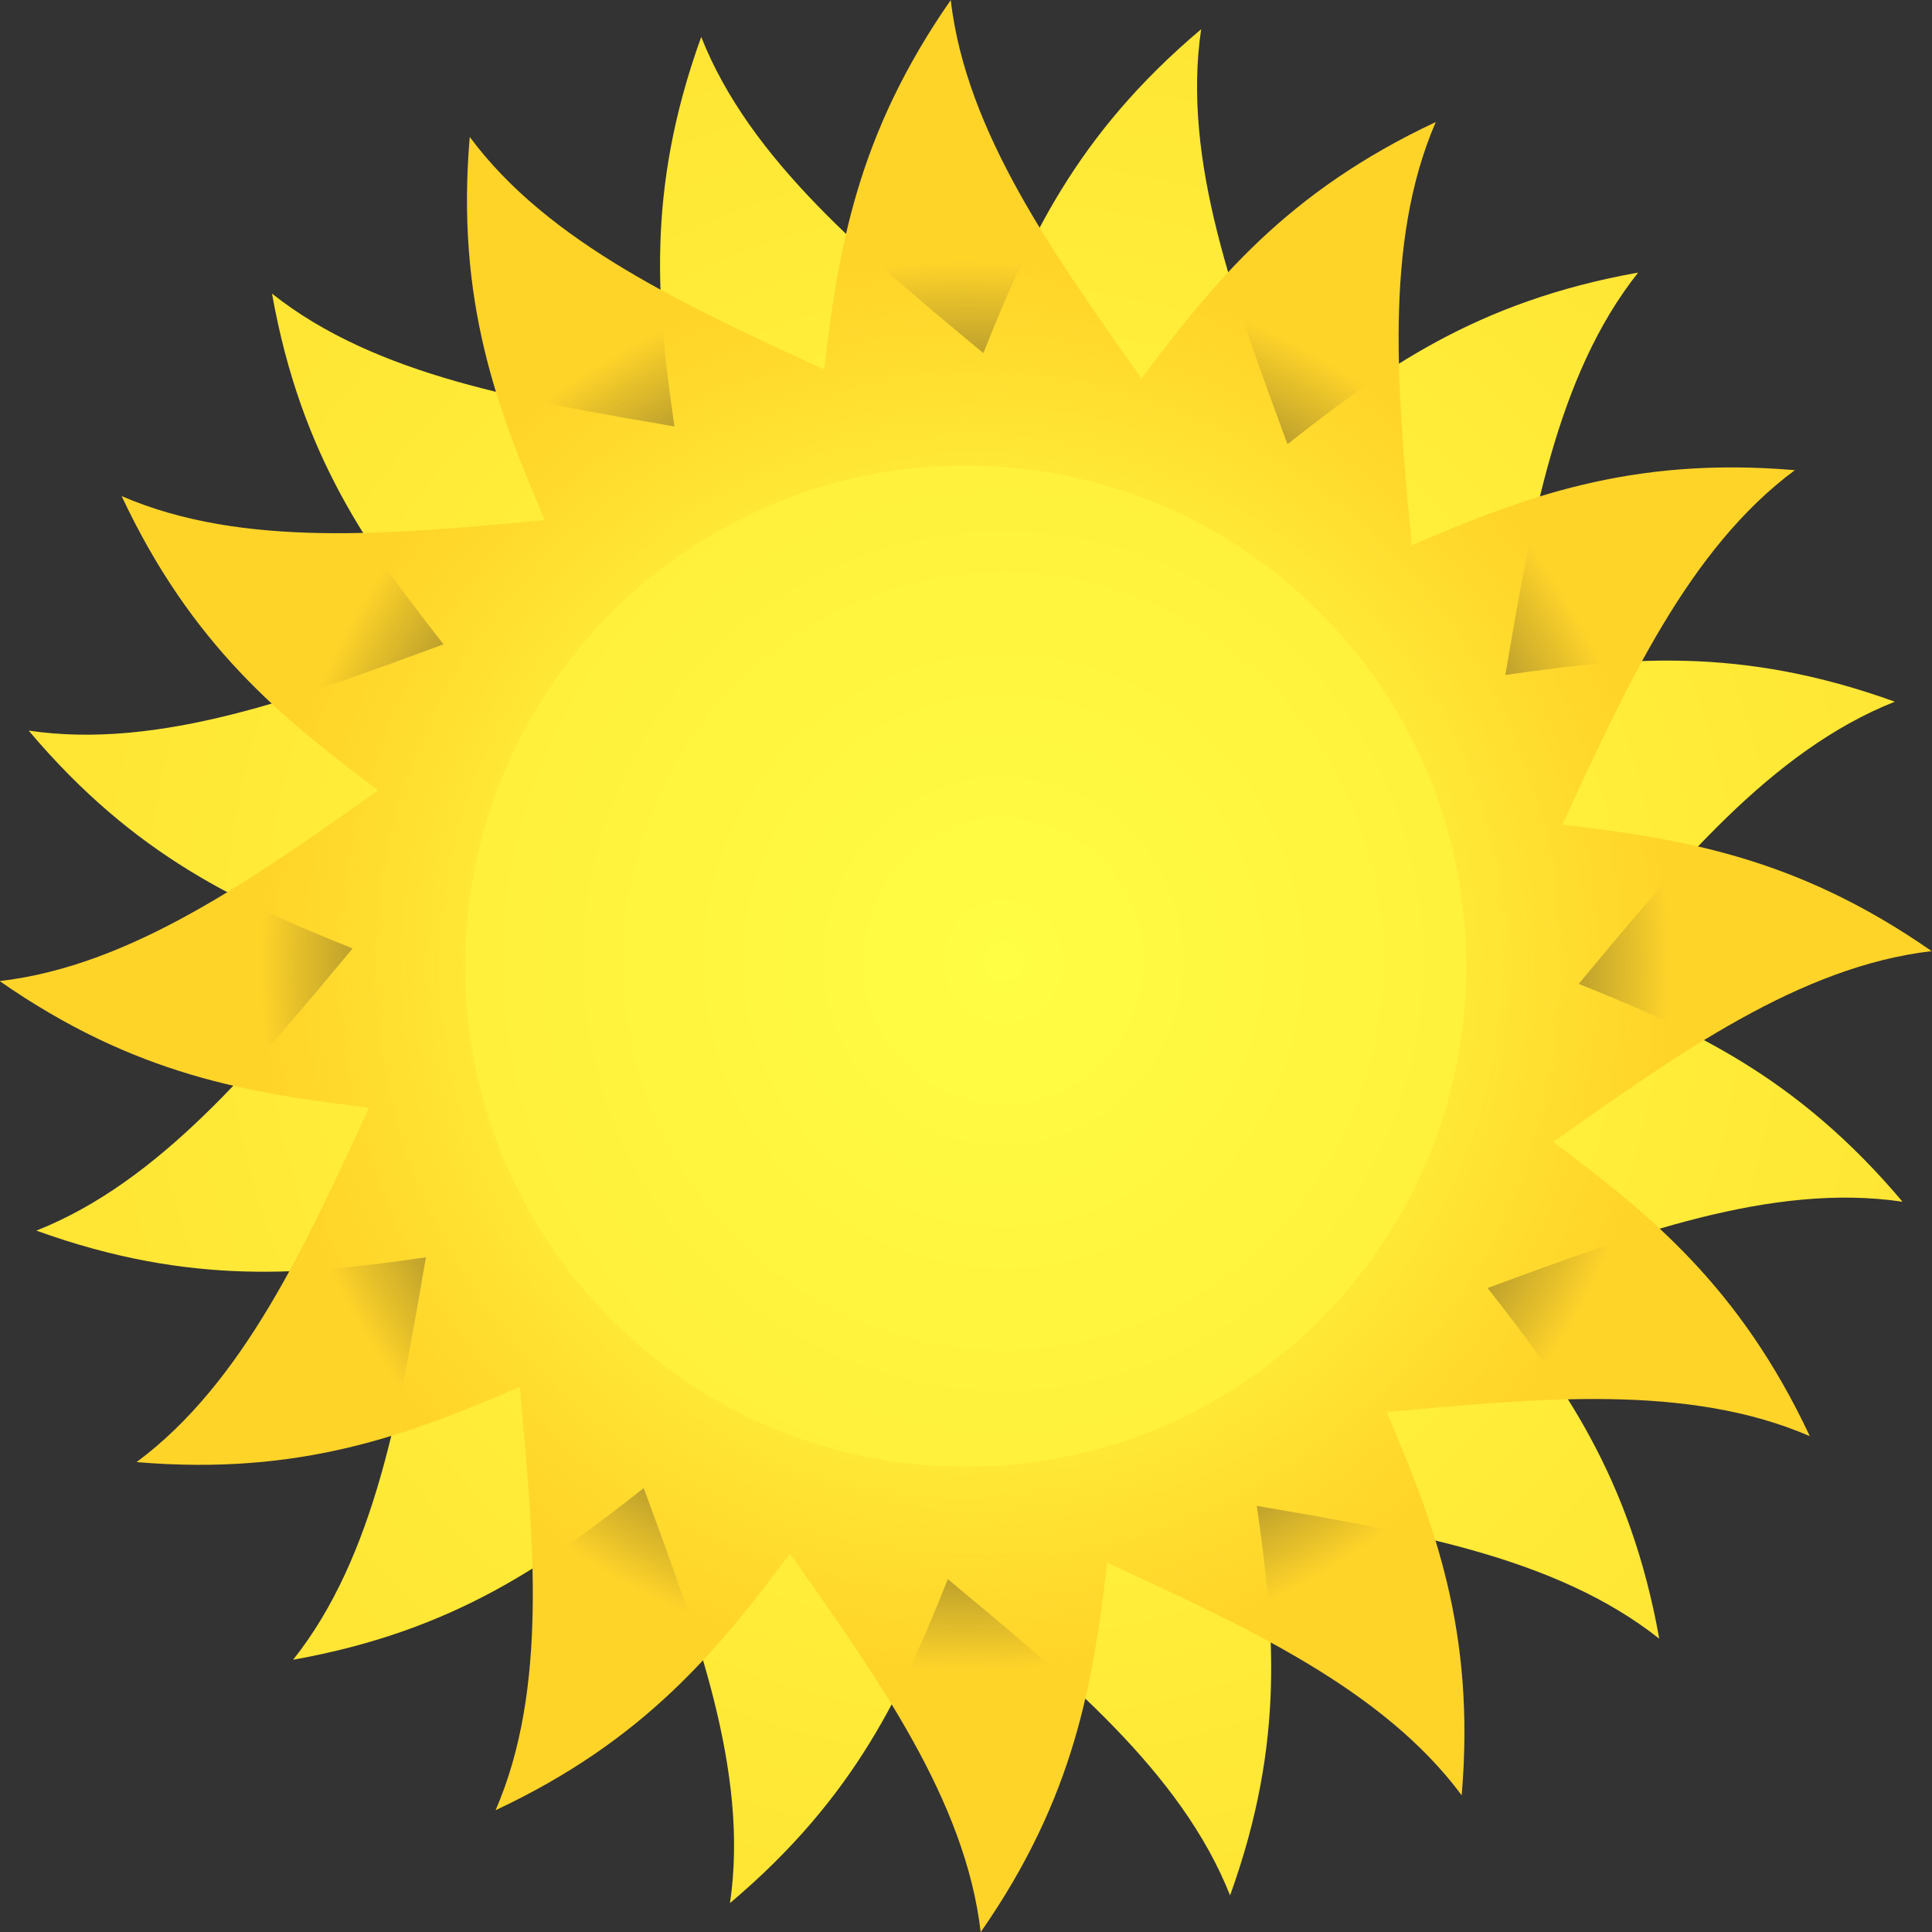 <?xml version="1.0" encoding="UTF-8"?>
<svg xmlns="http://www.w3.org/2000/svg" xmlns:xlink="http://www.w3.org/1999/xlink" width="94px" height="94px" viewBox="0 0 94 94" version="1.1">
<rect x="0" y="0" width="94" height="94" fill="#333333" stroke="none"/>
<defs>
<radialGradient id="radial0" gradientUnits="userSpaceOnUse" cx="-4835.7" cy="-854.62" fx="-4835.7" fy="-854.62" r="131.7" gradientTransform="matrix(0.606,-0,0,0.62,2979.255,576.622)">
<stop offset="0" style="stop-color:rgb(100%,99.216%,26.667%);stop-opacity:1;"/>
<stop offset="1" style="stop-color:rgb(100%,83.137%,16.078%);stop-opacity:1;"/>
</radialGradient>
<radialGradient id="radial1" gradientUnits="userSpaceOnUse" cx="-5654.7" cy="2526.4" fx="-5654.7" fy="2526.4" r="474.77" gradientTransform="matrix(0.099,0,0,0.099,606.779,-203.112)">
<stop offset="0" style="stop-color:rgb(100%,83.137%,16.078%);stop-opacity:0;"/>
<stop offset="0.426" style="stop-color:rgb(100%,83.137%,16.078%);stop-opacity:0;"/>
<stop offset="0.73" style="stop-color:rgb(100%,83.137%,16.078%);stop-opacity:1;"/>
<stop offset="1" style="stop-color:rgb(100%,83.137%,16.078%);stop-opacity:1;"/>
</radialGradient>
</defs>
<g id="surface1">
<path style=" stroke:none;fill-rule:nonzero;fill:url(#radial0);" d="M 58.441 1.422 C 52.293 6.609 50.023 11.738 47.844 17.184 C 42.148 12.441 36.488 7.797 34.117 1.797 C 31.383 9.363 31.98 14.945 32.816 20.75 C 25.512 19.492 18.289 18.297 13.234 14.285 C 14.648 22.207 17.957 26.738 21.582 31.348 C 14.629 33.91 7.781 36.492 1.395 35.547 C 6.582 41.699 11.711 43.965 17.156 46.145 C 12.414 51.84 7.77 57.5 1.77 59.875 C 9.336 62.609 14.918 62.008 20.723 61.172 C 19.465 68.477 18.273 75.699 14.262 80.754 C 22.184 79.34 26.711 76.027 31.32 72.402 C 33.883 79.359 36.461 86.207 35.516 92.594 C 41.668 87.406 43.938 82.277 46.117 76.832 C 51.812 81.574 57.473 86.219 59.848 92.219 C 62.582 84.652 61.98 79.07 61.148 73.266 C 68.449 74.523 75.672 75.719 80.73 79.73 C 79.312 71.809 76.004 67.277 72.375 62.668 C 79.332 60.105 86.184 57.523 92.566 58.469 C 87.383 52.32 82.25 50.051 76.809 47.871 C 81.547 42.176 86.188 36.516 92.191 34.141 C 84.625 31.406 79.043 32.008 73.238 32.844 C 74.496 25.539 75.691 18.316 79.703 13.262 C 71.781 14.676 67.25 17.988 62.641 21.613 C 60.078 14.656 57.496 7.809 58.441 1.422 Z M 58.441 1.422 "/>
<path style=" stroke:none;fill-rule:nonzero;fill:url(#radial1);" d="M 46.258 0.004 C 41.66 6.609 40.797 12.152 40.098 17.977 C 33.371 14.871 26.703 11.848 22.855 6.664 C 22.172 14.684 24.199 19.918 26.508 25.309 C 19.125 25.984 11.84 26.699 5.918 24.137 C 9.336 31.418 13.707 34.938 18.402 38.453 C 12.348 42.727 6.398 46.992 -0.016 47.734 C 6.59 52.332 12.133 53.195 17.957 53.891 C 14.852 60.621 11.828 67.289 6.645 71.137 C 14.664 71.816 19.898 69.793 25.289 67.48 C 25.965 74.863 26.68 82.148 24.113 88.074 C 31.395 84.656 34.918 80.285 38.434 75.59 C 42.707 81.645 46.973 87.594 47.715 94.008 C 52.312 87.402 53.176 81.859 53.871 76.035 C 60.602 79.141 67.27 82.164 71.117 87.348 C 71.797 79.328 69.773 74.094 67.461 68.703 C 74.844 68.027 82.129 67.309 88.055 69.875 C 84.637 62.594 80.266 59.074 75.57 55.559 C 81.625 51.285 87.57 47.02 93.984 46.277 C 87.383 41.68 81.84 40.816 76.016 40.121 C 79.121 33.391 82.145 26.723 87.328 22.875 C 79.309 22.195 74.074 24.219 68.684 26.531 C 68.008 19.148 67.293 11.863 69.855 5.938 C 62.574 9.355 59.055 13.727 55.539 18.422 C 51.266 12.367 47 6.418 46.258 0.004 Z M 46.984 22.652 C 60.434 22.652 71.34 33.555 71.34 47.004 C 71.34 60.457 60.434 71.359 46.984 71.359 C 33.535 71.359 22.633 60.457 22.633 47.004 C 22.633 33.555 33.535 22.652 46.984 22.652 Z M 46.984 22.652 "/>
</g>
</svg>
